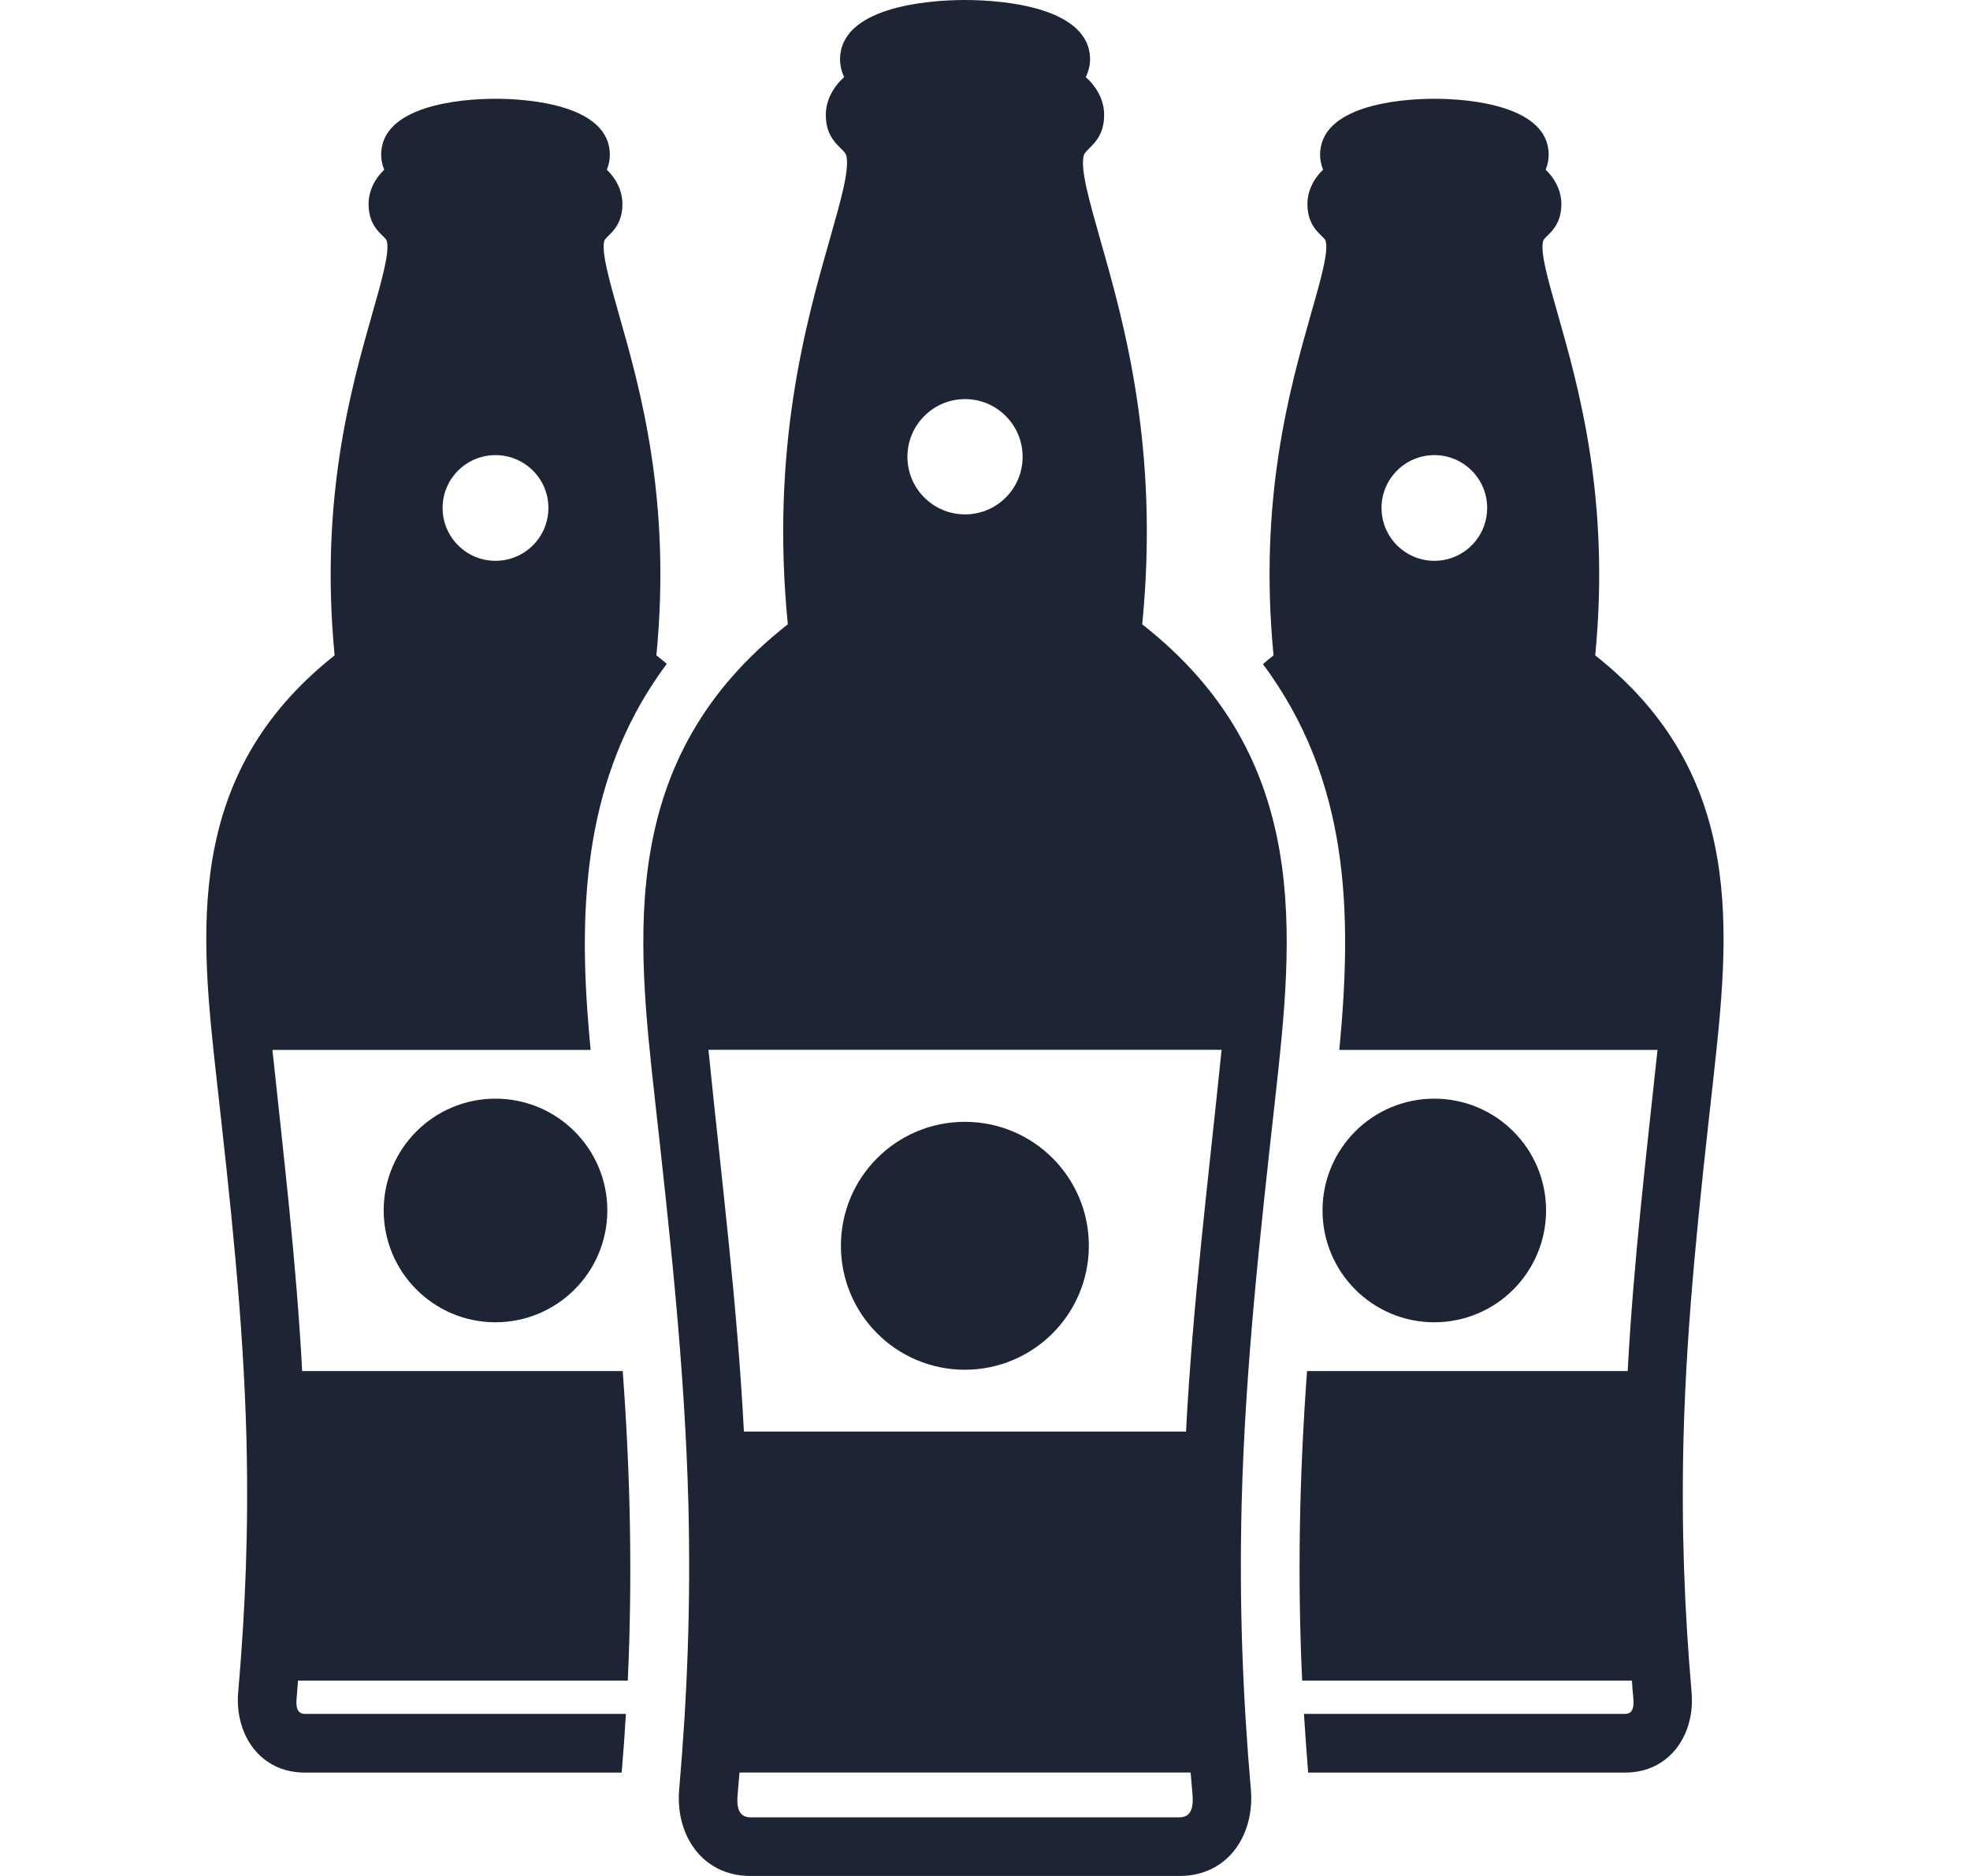 <svg width="21" height="20" viewBox="0 0 21 20" fill="none" xmlns="http://www.w3.org/2000/svg">
<path d="M18.262 11.52C18.435 9.946 18.623 8.266 17.005 6.987C17.166 5.319 16.83 4.138 16.606 3.349C16.499 2.974 16.421 2.7 16.448 2.574C16.46 2.513 16.644 2.447 16.644 2.177C16.644 2.035 16.577 1.906 16.477 1.809C16.497 1.759 16.509 1.704 16.509 1.651C16.509 1.134 15.688 1.053 15.29 1.053C14.892 1.053 14.072 1.134 14.072 1.651C14.072 1.704 14.084 1.76 14.104 1.809C14.003 1.906 13.937 2.035 13.937 2.177C13.937 2.447 14.12 2.513 14.133 2.574C14.159 2.7 14.082 2.974 13.974 3.349C13.751 4.138 13.414 5.319 13.576 6.987C13.537 7.018 13.499 7.048 13.463 7.08C14.384 8.321 14.418 9.717 14.277 11.193H17.669C17.547 12.335 17.412 13.469 17.351 14.617H13.933C13.852 15.721 13.829 16.811 13.881 17.917H17.396C17.4 17.975 17.404 18.035 17.41 18.094C17.417 18.165 17.422 18.272 17.323 18.272H13.9C13.913 18.48 13.928 18.688 13.945 18.898H17.323C17.804 18.898 18.072 18.486 18.032 18.041C17.956 17.157 17.922 16.298 17.946 15.335C17.979 14.052 18.12 12.791 18.262 11.52ZM15.29 5.979C14.98 5.979 14.727 5.727 14.727 5.415C14.727 5.104 14.98 4.852 15.29 4.852C15.601 4.852 15.853 5.104 15.853 5.415C15.853 5.727 15.601 5.979 15.29 5.979ZM3.221 14.617C3.16 13.469 3.025 12.335 2.904 11.193H6.296C6.287 11.097 6.278 11.001 6.271 10.905C6.151 9.437 6.3 8.16 7.108 7.077C7.072 7.047 7.035 7.016 6.997 6.987C7.159 5.319 6.822 4.138 6.597 3.349C6.491 2.974 6.414 2.7 6.44 2.574C6.452 2.513 6.635 2.447 6.635 2.177C6.635 2.035 6.569 1.906 6.469 1.809C6.489 1.76 6.501 1.704 6.501 1.651C6.501 1.134 5.681 1.053 5.282 1.053C4.883 1.053 4.063 1.134 4.063 1.651C4.063 1.704 4.075 1.759 4.096 1.809C3.995 1.906 3.929 2.035 3.929 2.177C3.929 2.447 4.113 2.513 4.125 2.574C4.151 2.7 4.074 2.974 3.967 3.349C3.743 4.138 3.406 5.319 3.567 6.987C1.95 8.266 2.136 9.946 2.311 11.52C2.453 12.791 2.594 14.052 2.627 15.335C2.651 16.298 2.616 17.157 2.539 18.041C2.501 18.486 2.767 18.898 3.25 18.898H6.627C6.645 18.689 6.66 18.481 6.672 18.272H3.25C3.15 18.272 3.156 18.165 3.163 18.094C3.167 18.035 3.173 17.975 3.177 17.917H6.692C6.743 16.811 6.72 15.721 6.638 14.617H3.221ZM5.282 4.852C5.593 4.852 5.846 5.104 5.846 5.415C5.846 5.727 5.593 5.979 5.282 5.979C4.971 5.979 4.718 5.727 4.718 5.415C4.718 5.104 4.971 4.852 5.282 4.852Z" fill="#1D2433"/>
<path d="M12.176 6.656C12.361 4.776 11.982 3.443 11.729 2.556C11.608 2.127 11.519 1.816 11.551 1.664C11.57 1.576 11.77 1.519 11.77 1.226C11.77 1.066 11.691 0.926 11.574 0.822C11.603 0.764 11.62 0.698 11.62 0.634C11.62 0.083 10.711 0 10.287 0C9.863 0 8.955 0.083 8.955 0.634C8.955 0.698 8.971 0.764 8.999 0.821C8.884 0.926 8.803 1.066 8.803 1.226C8.803 1.519 9.004 1.576 9.023 1.664C9.054 1.816 8.966 2.127 8.844 2.556C8.591 3.443 8.213 4.776 8.398 6.656C6.578 8.083 6.787 9.969 6.983 11.734C7.142 13.166 7.3 14.585 7.338 16.029C7.365 17.115 7.326 18.084 7.24 19.078C7.198 19.557 7.481 20 8 20H12.574C13.094 20 13.376 19.557 13.334 19.078C13.248 18.084 13.209 17.115 13.236 16.029C13.273 14.585 13.432 13.166 13.591 11.734C13.787 9.969 13.996 8.083 12.176 6.656ZM10.287 4.255C10.627 4.255 10.901 4.531 10.901 4.87C10.901 5.209 10.627 5.484 10.287 5.484C9.948 5.484 9.673 5.209 9.673 4.87C9.673 4.531 9.948 4.255 10.287 4.255ZM12.574 19.375H8C7.858 19.375 7.854 19.236 7.863 19.133L7.883 18.897H12.692L12.712 19.133C12.72 19.236 12.715 19.375 12.574 19.375ZM12.643 15.262H7.93C7.859 13.894 7.689 12.552 7.552 11.192H13.022C12.884 12.552 12.714 13.894 12.643 15.262H12.643Z" fill="#1D2433"/>
<path d="M10.285 14.603C11.015 14.603 11.607 14.011 11.607 13.281C11.607 12.551 11.016 11.96 10.285 11.96C9.555 11.96 8.964 12.551 8.964 13.281C8.964 14.011 9.555 14.603 10.285 14.603ZM16.481 12.904C16.481 12.247 15.948 11.713 15.289 11.713C14.631 11.713 14.098 12.247 14.098 12.904C14.098 13.563 14.631 14.097 15.289 14.097C15.948 14.097 16.481 13.563 16.481 12.904V12.904ZM5.281 11.713C4.624 11.713 4.09 12.247 4.09 12.904C4.09 13.563 4.624 14.097 5.281 14.097C5.94 14.097 6.474 13.563 6.474 12.904C6.474 12.247 5.94 11.713 5.281 11.713Z" fill="#1D2433"/>
</svg>
